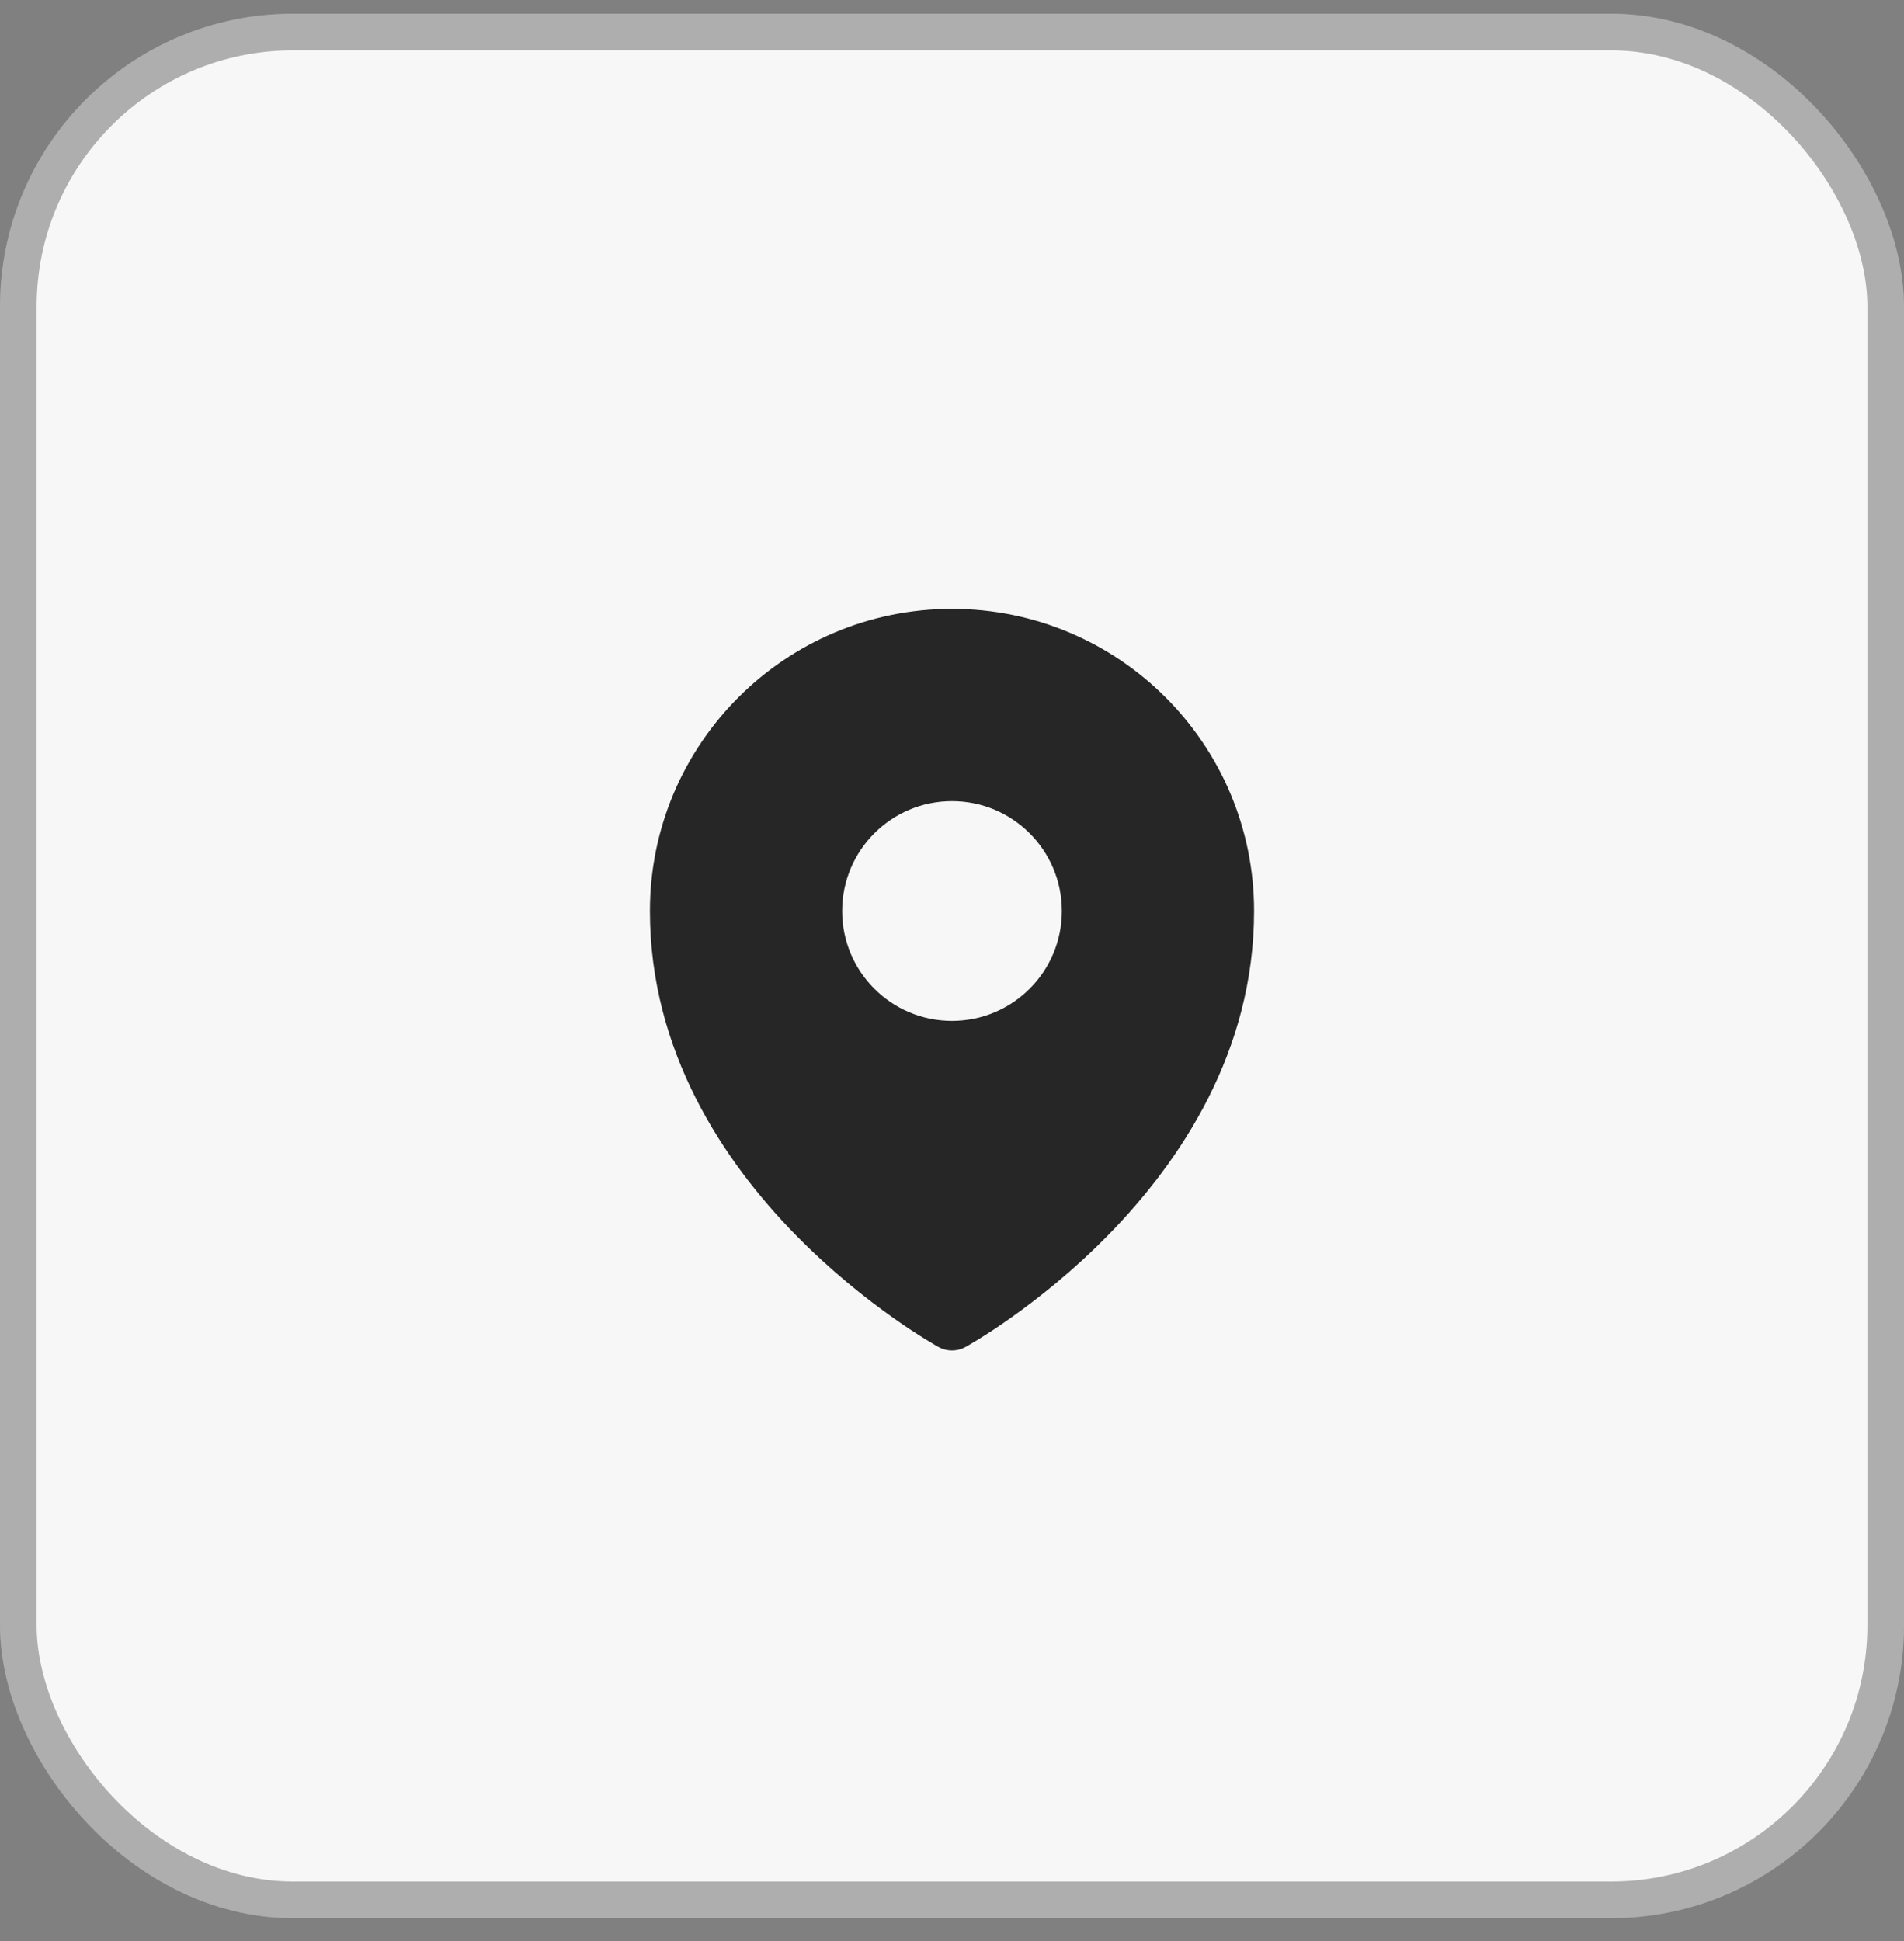 <svg width="52" height="53" viewBox="0 0 52 53" fill="none" xmlns="http://www.w3.org/2000/svg">
<rect x="0" y="0" width="52" height="53" fill="#808080" stroke="none"/>
<rect x="0.5" y="0.875" width="51" height="51" rx="7.5" fill="#F7F7F8"/>
<rect x="0.5" y="0.875" width="51" height="51" rx="7.5" stroke="#D9D9D9"/>
<rect x="0.5" y="0.875" width="51" height="51" rx="7.5" stroke="black" stroke-opacity="0.2"/>
<path fill-rule="evenodd" clip-rule="evenodd" d="M25.54 36.726C25.57 36.743 25.594 36.757 25.61 36.767L25.638 36.782C25.861 36.904 26.138 36.904 26.361 36.782L26.39 36.767C26.406 36.757 26.43 36.743 26.46 36.726C26.521 36.691 26.607 36.64 26.715 36.573C26.933 36.44 27.239 36.243 27.605 35.984C28.335 35.468 29.31 34.702 30.287 33.702C32.231 31.712 34.25 28.721 34.25 24.875C34.25 20.319 30.556 16.625 26 16.625C21.444 16.625 17.75 20.319 17.75 24.875C17.75 28.721 19.769 31.712 21.713 33.702C22.69 34.702 23.665 35.468 24.395 35.984C24.761 36.243 25.067 36.44 25.285 36.573C25.393 36.64 25.479 36.691 25.54 36.726ZM26 27.875C27.657 27.875 29 26.532 29 24.875C29 23.218 27.657 21.875 26 21.875C24.343 21.875 23 23.218 23 24.875C23 26.532 24.343 27.875 26 27.875Z" fill="#262626"/>
</svg>
